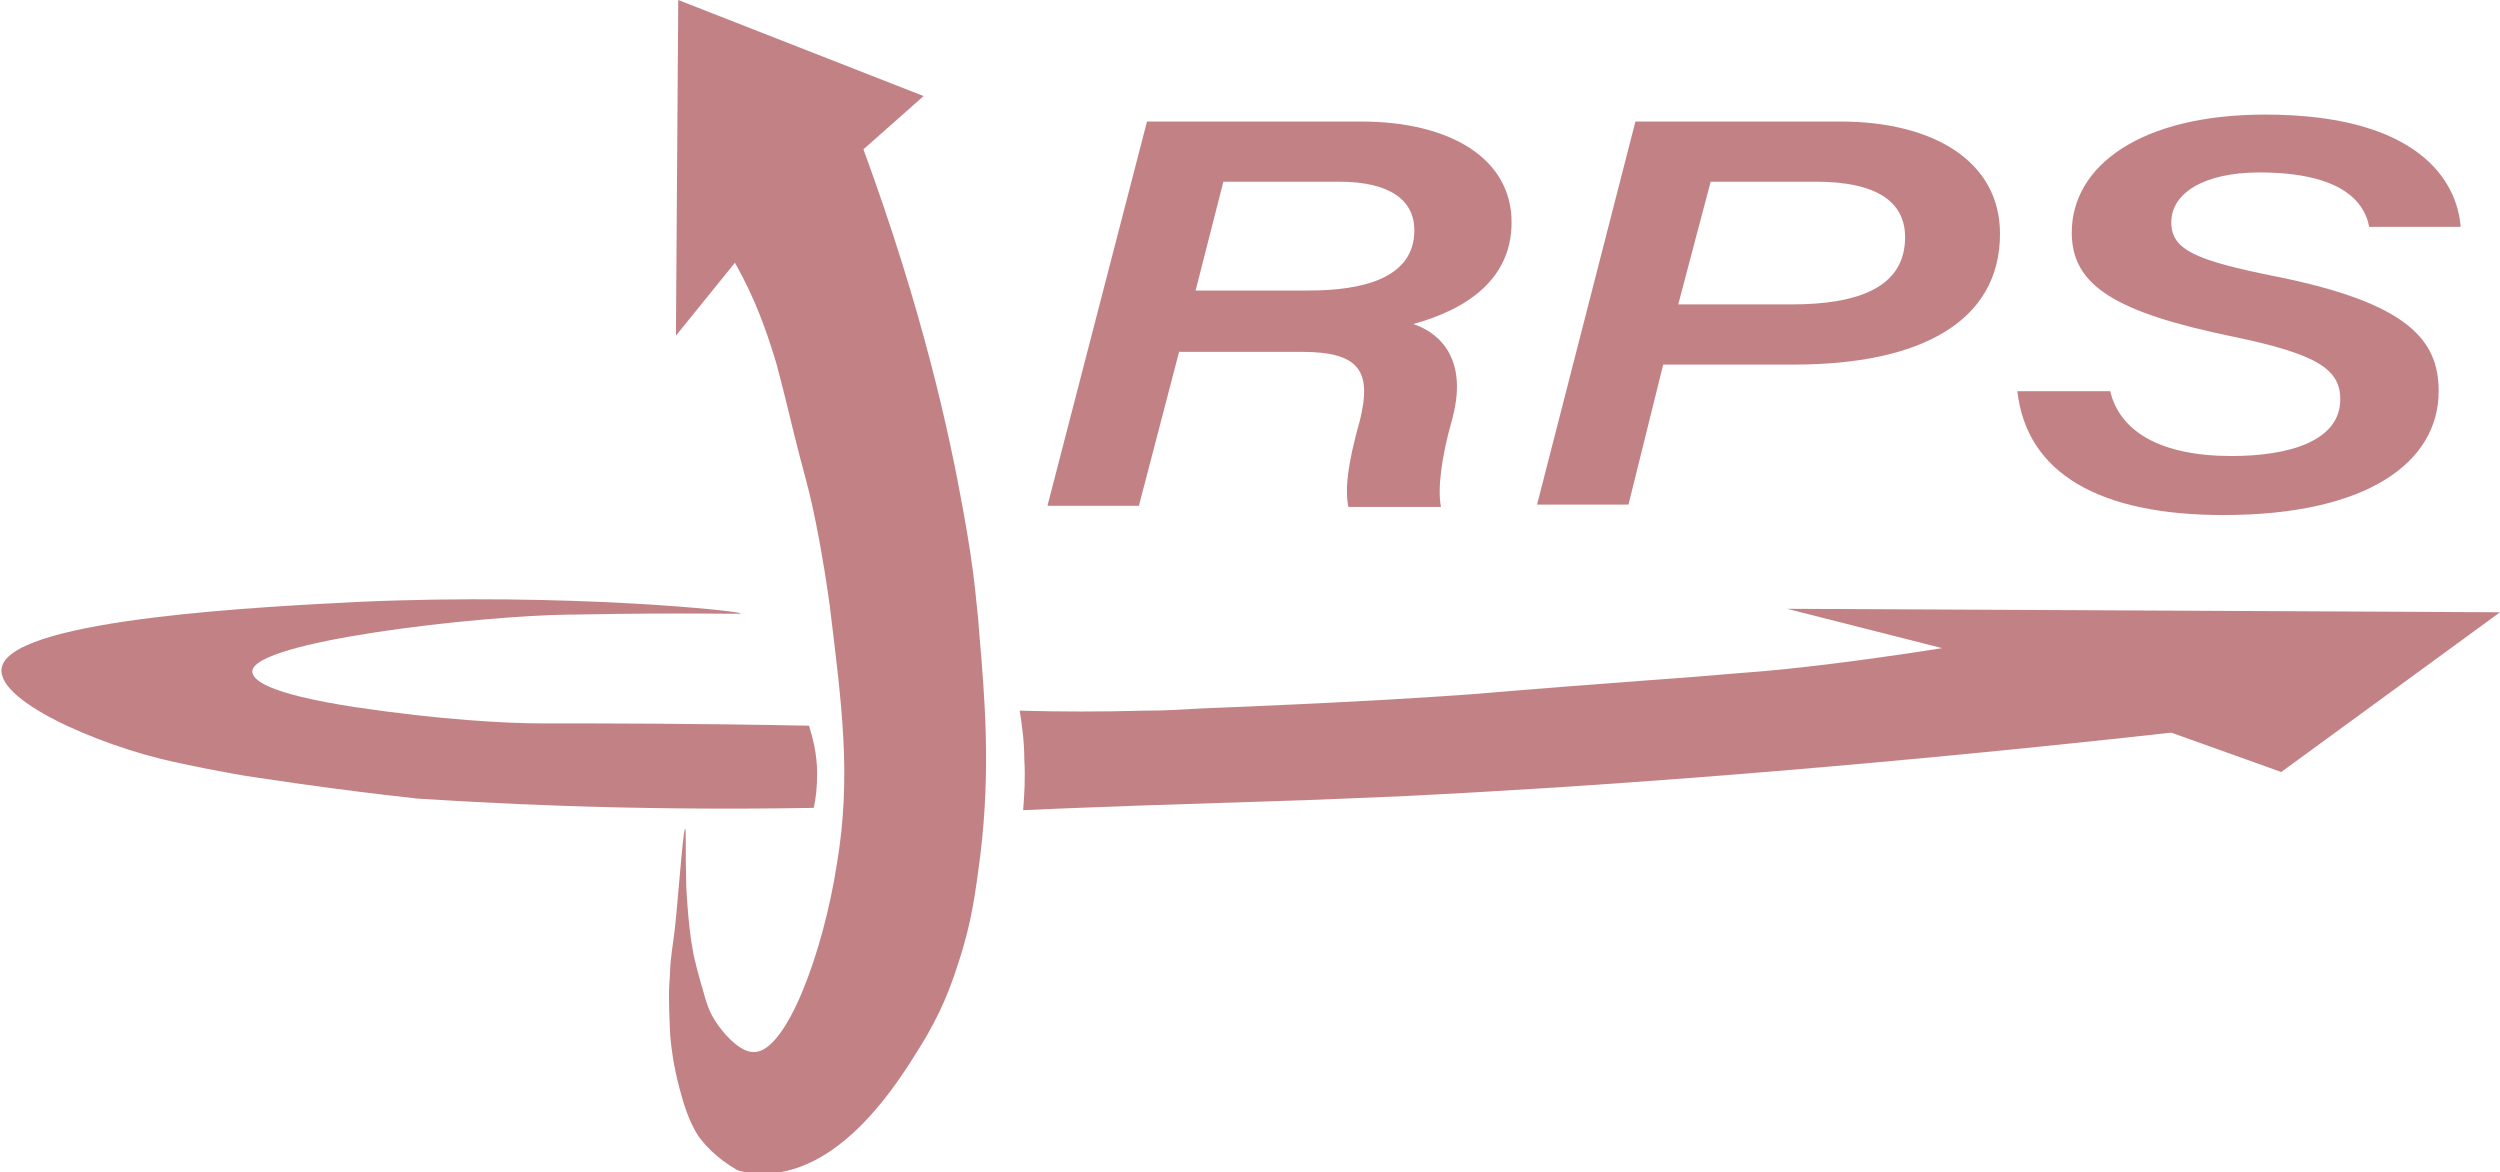 <?xml version="1.0" encoding="utf-8"?>
<!-- Generator: Adobe Illustrator 23.0.3, SVG Export Plug-In . SVG Version: 6.00 Build 0)  -->
<svg version="1.1" xmlns="http://www.w3.org/2000/svg" xmlns:xlink="http://www.w3.org/1999/xlink" x="0px" y="0px"
	 viewBox="0 0 216 101.3" style="enable-background:new 0 0 216 101.3;" xml:space="preserve">
<style type="text/css">
	.st0{display:none;}
	.st1{display:inline;fill:#6A2C3E;}
	.st2{fill:#CFB1AA;}
	.st3{fill:#C28285;}
	.st4{fill:#6A2C3E;}
	.st5{fill:#9F8876;}
	.st6{fill:#82D4EB;}
	.st7{fill:none;}
</style>
<g id="Layer_8" class="st0">
	<rect x="0" y="-0.2" class="st1" width="216" height="101.4"/>
</g>
<g id="Text">
	<path class="st2" d="M91,44"/>
	<path class="st2" d="M90.7,33.3"/>
	<path class="st2" d="M60.1,34.7"/>
	<path class="st3" d="M74.6,12.9c5.1,13.9,7.4,24.4,8.6,31.1c0.4,2.2,0.8,4.5,1.1,7.4c0,0.2,0.2,1.6,0.3,3.2
		c0.5,5.8,1,11.9,0.1,19.3c-0.4,3-0.7,5.7-1.9,9.3c-0.6,1.9-1.5,4.4-3.4,7.4c-1.8,2.9-6.5,10.5-13.1,10.8c-1.1,0-2-0.1-2.6-0.3
		c-1.9-1.1-2.9-2.3-3.4-3c-0.8-1.3-1.2-2.6-1.6-4.1c-0.5-1.9-0.7-3.4-0.8-4.6c0-0.4-0.1-1.7-0.1-3.4c0-1,0.1-1.7,0.1-2.2
		c0-0.3,0.1-1.4,0.3-2.7c0,0,0,0,0,0c0.3-2,0.8-9.5,1-9.5c0.1,0,0,1.9,0.1,5.1c0,0,0.2,4.4,0.8,6.5c0,0.1,0.2,0.8,0.5,1.9
		c0.1,0.2,0.4,1.7,0.9,2.6c0.5,1,2.2,3.2,3.6,3.2c2.8,0.1,6-8.5,7.2-16.2c1.3-7.7,0.4-14-0.6-22.3c-0.5-3.7-1.3-8.1-2-10.7
		c-0.3-1.2-0.6-2.1-1.8-7.1c-0.8-3.2-0.9-3.5-1.1-4.1c-0.6-1.9-1.5-4.6-3.3-7.8L58.4,29l0.2-29l21.2,8.3L74.6,12.9z"/>
	<path class="st4" d="M48.2,93.5"/>
	<path class="st2" d="M98.2,83.2"/>
	<path class="st2" d="M83.8,87.3"/>
	<path class="st2" d="M100.2,83.2"/>
	<path class="st5" d="M84.3,80.2"/>
	<g>
		<path class="st3" d="M70.3,69.8c0.2-0.8,0.3-1.8,0.3-3c0-1.7-0.4-3.1-0.7-4.1c-10.2-0.2-17.9-0.2-23.2-0.2c-2.9,0-8.6-0.3-16-1.4
			c-7.8-1.2-8.9-2.4-8.9-3.1c0.1-2.6,19.5-4.8,27.4-4.9c0.1,0,0.2,0,0.4,0c10.5-0.2,14.4,0,14.4-0.1c0-0.2-14.8-1.8-33-1
			c-7.7,0.4-29.4,1.4-30.8,5.5c-1,2.9,8.3,6.9,14.7,8.3c1.8,0.4,3.8,0.8,6.1,1.2c0,0,0,0,0,0c0,0,0,0,0,0c0,0,7.6,1.2,15.1,2
			C41,69.3,53.4,70.1,70.3,69.8z"/>
		<path class="st3" d="M154.4,52.6l13.4,3.4c-7,1.1-12.8,1.8-16.8,2.1c-1.5,0.1-2,0.2-8.9,0.7c-10.7,0.8-12.6,1-15.2,1.2
			c-9.6,0.7-22.9,1.2-22.9,1.2c-1.7,0.1-3.3,0.2-5.1,0.2c-3.7,0.1-7.3,0.1-10.8,0c0.2,1.2,0.4,2.7,0.4,4.2c0.1,1.6,0,3.1-0.1,4.4
			c4.2-0.2,7.7-0.3,10.1-0.4c6.3-0.2,9.1-0.3,15.2-0.5c2.3-0.1,4.7-0.2,7.3-0.3c14.3-0.7,36.8-2.2,66.6-5.5l9.5,3.4L216,52.9
			L154.4,52.6z"/>
	</g>
	<path class="st6" d="M58,74.4"/>
	<path class="st6" d="M116.3,83.9"/>
	<path class="st6" d="M60.7,76"/>
	<path class="st6" d="M49.1,74.1"/>
	<g>
		<g>
			<path class="st3" d="M101.9,30.3l-3.5,13.4h-7.9l8.6-33.2h18.5c7.7,0,13,3.2,13,8.7c0,4.9-3.8,7.5-8.5,8.8
				c1.6,0.5,4.9,2.4,3.4,8.1c-1,3.5-1.3,6.2-1,7.7h-8c-0.3-1.5-0.1-3.6,1-7.5c1-4.1,0.1-5.9-5-5.9H101.9z M103.3,25.1h9.8
				c4.5,0,9.1-1,9.1-5.2c0-2.6-2.1-4.2-6.5-4.2h-10L103.3,25.1z"/>
			<path class="st3" d="M141.3,10.5H159c8,0,13.8,3.4,13.8,9.7c0,7.6-6.9,11.3-17.8,11.3h-11.3l-3,12.1h-7.9L141.3,10.5z M145,26.3
				h9.8c5.8,0,9.8-1.5,9.8-5.8c0-3.1-2.5-4.8-7.7-4.8h-9.1L145,26.3z"/>
			<path class="st3" d="M182.3,33.7c0.8,3.6,4.4,5.7,10.5,5.7c5,0,9.4-1.3,9.4-4.9c0-2.6-2-3.9-9.2-5.4c-10.2-2.1-14-4.4-14-9
				c0-5.8,6-10.2,16.7-10.2c13.2,0,16.6,5.7,16.9,9.7h-7.9c-0.4-2.1-2.3-4.7-9.5-4.7c-4.8,0-7.6,1.8-7.6,4.3c0,2.4,2.1,3.3,9.1,4.7
				c11.4,2.3,14,5.5,14,9.9c0,6.1-6.1,10.7-18.6,10.7c-10.7,0-17-3.6-17.8-10.7H182.3z"/>
		</g>
	</g>
	<polygon class="st7" points="188.8,33.6 180.1,33.6 180.1,33.6 188.8,33.6 	"/>
	<path class="st3" d="M94.5,76.9"/>
</g>
</svg>
